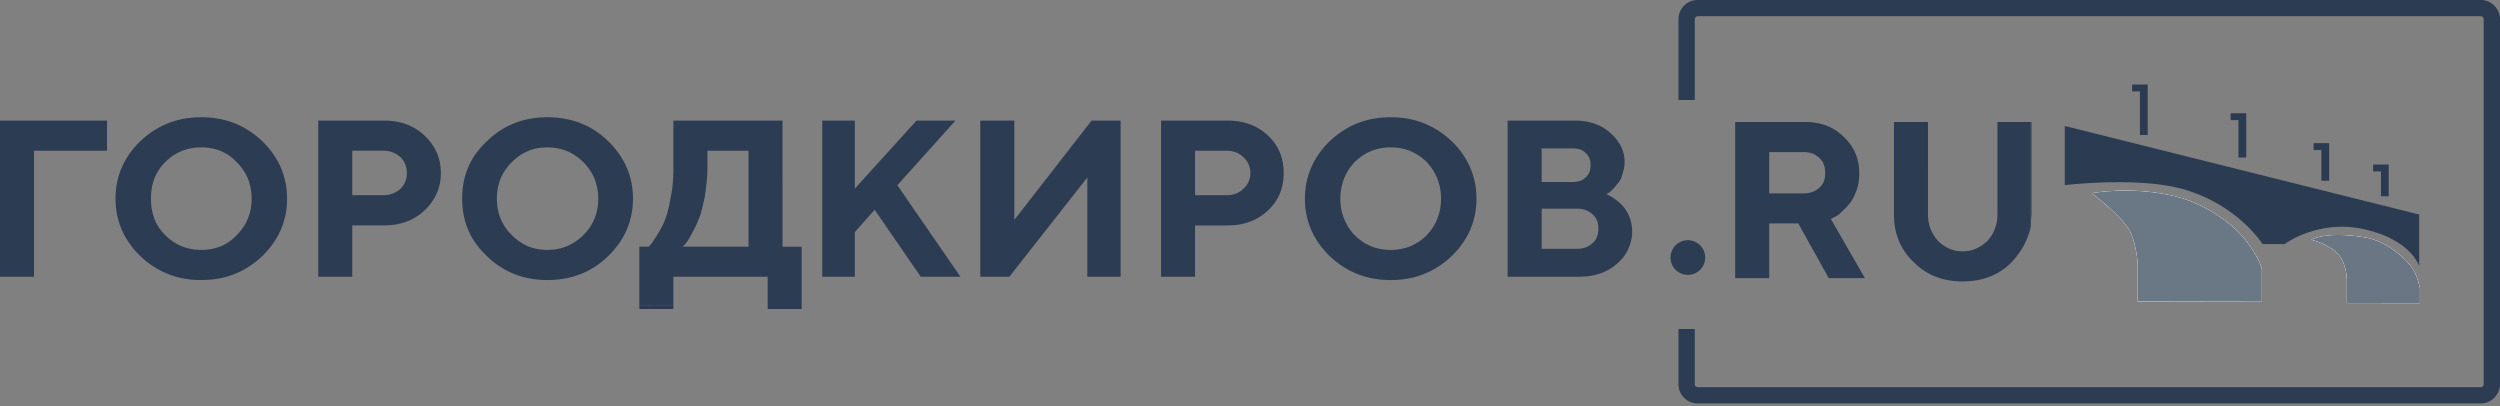 <svg width="363" height="59" fill="none" xmlns="http://www.w3.org/2000/svg"><rect width="100%" height="100%" fill="#808080" stroke="none"/><path fill-rule="evenodd" clip-rule="evenodd" d="M4.94 21.882v18.296H0V17.51h15.54v4.373H4.94Zm87.893 22.519 4.94.016v-4.239h13.69v4.256h4.939v-8.613h-2.779V17.509h-15.85v6.96c0 1.52-.102 2.939-.41 4.29-.207 1.353-.515 2.42-.824 3.206-.309.802-.72 1.52-1.133 2.186-.411.652-.72 1.07-.823 1.252-.206.184-.308.334-.411.418h-1.339v8.58ZM38.08 37.19c-2.47 2.32-5.352 3.471-8.85 3.471-3.5 0-6.382-1.152-8.852-3.472-2.368-2.304-3.602-5.091-3.602-8.347 0-3.255 1.234-6.042 3.602-8.346 2.47-2.32 5.351-3.473 8.851-3.473 3.5 0 6.381 1.152 8.851 3.473 2.367 2.304 3.602 5.09 3.602 8.346 0 3.256-1.235 6.043-3.602 8.347Zm-3.706-13.64c-1.337-1.435-3.087-2.153-5.145-2.153-2.058 0-3.808.718-5.248 2.154-1.442 1.435-2.06 3.204-2.06 5.291 0 2.104.618 3.856 2.06 5.292 1.44 1.435 3.19 2.153 5.248 2.153 2.058 0 3.808-.718 5.145-2.153 1.442-1.436 2.162-3.188 2.162-5.292 0-2.087-.72-3.856-2.162-5.291Zm27.275 6.995c-1.544 1.452-3.5 2.186-5.866 2.186H51.15v7.446h-4.94V17.51h9.572c2.366 0 4.322.718 5.866 2.187 1.543 1.452 2.367 3.271 2.367 5.425 0 2.153-.824 3.956-2.367 5.425Zm-3.5-7.729c-.72-.618-1.543-.935-2.47-.935H51.15v6.461h4.528a3.68 3.68 0 0 0 2.47-.919c.618-.634.927-1.386.927-2.303 0-.901-.309-1.67-.927-2.304ZM88.305 37.19c-2.367 2.32-5.351 3.472-8.851 3.472-3.396 0-6.381-1.152-8.748-3.472-2.47-2.304-3.602-5.091-3.602-8.347 0-3.255 1.132-6.042 3.602-8.346 2.367-2.32 5.352-3.473 8.748-3.473 3.5 0 6.484 1.152 8.852 3.473 2.367 2.304 3.601 5.09 3.601 8.346 0 3.256-1.234 6.043-3.602 8.347Zm-3.602-13.638c-1.44-1.436-3.19-2.154-5.25-2.154-2.057 0-3.704.718-5.144 2.154-1.442 1.435-2.162 3.204-2.162 5.291 0 2.104.72 3.856 2.162 5.292 1.44 1.435 3.087 2.153 5.145 2.153 2.058 0 3.808-.718 5.249-2.153 1.441-1.436 2.161-3.188 2.161-5.292 0-2.087-.72-3.856-2.161-5.291Zm23.98-1.67h-5.969v2.587c0 1.52-.206 2.939-.412 4.274-.308 1.336-.514 2.42-.925 3.239-.309.834-.722 1.535-1.03 2.136a8.477 8.477 0 0 1-.823 1.302l-.412.4h9.571V21.883Z" fill="#2C3C53"/><path fill-rule="evenodd" clip-rule="evenodd" d="M116.402 44.434h-4.939v.434h4.939v-.434Zm-18.628-.017-4.94-.017v.468h4.94v-.451Z" fill="#2B3A51"/><path fill-rule="evenodd" clip-rule="evenodd" d="M294.867 32.902v-15.19h-4.837V31.15c0 1.518-.515 2.787-1.442 3.805-1.029 1.019-2.264 1.536-3.602 1.536-1.441 0-2.573-.517-3.601-1.536-.927-1.035-1.442-2.304-1.442-3.805V17.712h-4.94V31.15c0 2.754.926 5.074 2.882 6.926 1.852 1.87 4.22 2.789 7.101 2.789 2.882 0 5.249-.92 7.102-2.789 1.338-1.452 2.366-3.171 2.779-5.174Zm-26.348-3.289a11.09 11.09 0 0 1-1.235 1.253c-.309.35-.72.584-1.029.7l-.412.234 4.941 8.581h-5.249l-4.426-7.946h-4.22v7.946h-4.941v-22.67h10.19c2.264 0 4.117.719 5.557 2.154 1.544 1.436 2.265 3.205 2.265 5.292 0 .9-.103 1.752-.412 2.537-.309.8-.617 1.436-1.029 1.92Zm-4.323-6.66c-.617-.584-1.337-.868-2.264-.868h-5.043v5.992h5.043c.927 0 1.647-.283 2.264-.85.617-.552.823-1.253.823-2.07 0-.885-.206-1.62-.823-2.204Z" fill="#2C3C53"/><path fill-rule="evenodd" clip-rule="evenodd" d="M294.867 17.712v14.69l.103-1.253V17.712h-.103Z" fill="#283E55"/><path fill-rule="evenodd" clip-rule="evenodd" d="M119.387 17.51v22.67h4.734v-6.478l2.882-3.239 6.69 9.716h5.764l-9.16-13.288 8.44-9.38h-5.661l-8.955 9.881V17.51h-4.734Zm116.3 12.47c-.308-.368-.72-.702-1.131-1.019-.412-.317-.721-.501-.926-.584-.104-.084-.31-.133-.413-.184l.309-.15c.207-.116.412-.3.618-.55.309-.268.514-.568.823-.936.309-.35.514-.801.617-1.351a4.693 4.693 0 0 0 .309-1.703c0-1.604-.72-2.988-2.058-4.19-1.338-1.202-3.088-1.803-5.146-1.803h-9.777v22.67h10.395c2.264 0 4.116-.652 5.557-1.954 2.389-2.026 2.906-5.765.823-8.247Zm-77.807 10.2V25.771L146.559 40.18h-4.221V17.51h4.941v14.423l11.218-14.423h4.22v22.67h-4.837Zm26.244-9.633c-1.544 1.452-3.498 2.186-5.866 2.186h-4.734v7.446h-4.941V17.51h9.675c2.368 0 4.322.718 5.866 2.187 1.544 1.452 2.265 3.271 2.265 5.425 0 2.153-.721 3.956-2.265 5.425Zm-3.601-7.729c-.619-.618-1.442-.935-2.47-.935h-4.529v6.461h4.529c1.028 0 1.851-.302 2.47-.919.72-.634 1.028-1.386 1.028-2.303 0-.901-.308-1.67-1.028-2.304Zm30.258 14.373c-2.47 2.32-5.352 3.472-8.851 3.472-3.5 0-6.382-1.152-8.852-3.472-2.367-2.304-3.602-5.092-3.602-8.347s1.235-6.042 3.602-8.346c2.47-2.32 5.352-3.473 8.852-3.473 3.499 0 6.381 1.152 8.851 3.473 2.367 2.304 3.602 5.09 3.602 8.346 0 3.255-1.235 6.043-3.602 8.347Zm-3.602-13.638c-1.441-1.436-3.191-2.154-5.249-2.154-2.059 0-3.809.718-5.249 2.154-1.338 1.435-2.059 3.204-2.059 5.291 0 2.104.721 3.856 2.059 5.292 1.44 1.435 3.19 2.153 5.249 2.153 2.058 0 3.808-.718 5.249-2.153 1.337-1.436 2.058-3.188 2.058-5.292 0-2.087-.721-3.856-2.058-5.291Zm23.053-1.335c-.411-.452-1.028-.669-1.851-.669h-4.529v4.875h4.529c.823 0 1.44-.217 1.851-.668.515-.434.722-1.035.722-1.77 0-.734-.207-1.334-.722-1.768Zm1.03 8.93c-.618-.568-1.338-.852-2.264-.852h-5.146v5.826h5.146c.926 0 1.646-.267 2.264-.835.618-.55.823-1.252.823-2.069 0-.818-.205-1.52-.823-2.07Zm13.814 3.73a2.517 2.517 0 1 1 .001 5.035 2.517 2.517 0 0 1-.001-5.035Z" fill="#2C3C53"/><path fill-rule="evenodd" clip-rule="evenodd" d="M299.807 18.295v8.581l.207-.017.823-.083c2.778-.268 10.498-.819 15.952.633 8.131 2.238 11.733 8.03 11.733 8.03h3.19s4.94-3.689 11.631-2.136c4.219.95 6.277 2.787 7.205 4.056l.514.785h.206v-6.995l-50.431-12.603-.823-.2-.207-.051Z" fill="#2B3B52"/><path fill-rule="evenodd" clip-rule="evenodd" d="M351.267 38.145h-.205l.205.516v-.517Z" fill="#293D55"/><path fill-rule="evenodd" clip-rule="evenodd" d="M310.407 43.77v-5.426s-.206-3.321-1.337-5.141c-1.545-2.32-5.352-5.142-5.352-5.142s5.66-1.102 12.041.434c4.529 1.068 8.235 3.99 9.881 5.876 2.367 2.772 2.778 4.724 2.778 4.724v4.708l-18.011-.034Z" fill="#FEFEFF"/><path fill-rule="evenodd" clip-rule="evenodd" d="M310.407 43.77v-5.426s-.206-3.321-1.337-5.141c-1.545-2.32-5.352-5.142-5.352-5.142s5.66-1.102 12.041.434c4.529 1.068 8.235 3.99 9.881 5.876 2.367 2.772 2.778 4.724 2.778 4.724v4.708l-18.011-.034Z" fill="#F8FBFF"/><path fill-rule="evenodd" clip-rule="evenodd" d="M310.407 43.77v-5.426s-.206-3.321-1.337-5.141c-1.545-2.32-5.352-5.142-5.352-5.142s5.66-1.102 12.041.434c4.529 1.068 8.235 3.99 9.881 5.876 2.367 2.772 2.778 4.724 2.778 4.724v4.708l-18.011-.034Z" fill="#6A7785"/><path fill-rule="evenodd" clip-rule="evenodd" d="M340.769 44.003V40.58s0-2.12-1.133-3.523c-1.234-1.569-4.013-2.254-4.013-2.254s2.059-1.301 7.822-.316c3.19.55 5.763 3.037 6.689 4.273.927 1.252 1.236 3.105 1.236 3.105v2.153l-10.601-.016Z" fill="#FEFEFE"/><path fill-rule="evenodd" clip-rule="evenodd" d="M340.769 44.003V40.58s0-2.12-1.133-3.523c-1.234-1.569-4.013-2.254-4.013-2.254s2.059-1.301 7.822-.316c3.19.55 5.763 3.037 6.689 4.273.927 1.252 1.236 3.105 1.236 3.105v2.153l-10.601-.016Z" fill="#F8FBFF"/><path fill-rule="evenodd" clip-rule="evenodd" d="M340.769 44.003V40.58s0-2.12-1.133-3.523c-1.234-1.569-4.013-2.254-4.013-2.254s2.059-1.301 7.822-.316c3.19.55 5.763 3.037 6.689 4.273.927 1.252 1.236 3.105 1.236 3.105v2.153l-10.601-.016Z" fill="#6A7684"/><path fill-rule="evenodd" clip-rule="evenodd" d="M311.848 19.599h-1.131V13.27h-1.133v-1h2.264v7.33Zm12.042-3.157h2.264v6.428h-1.131v-5.426h-1.133v-1.002Zm12.042 4.341h2.264v5.458h-1.132v-4.456h-1.132v-1.002Zm8.645 3.106h2.265v4.607h-1.132V24.89h-1.133v-1Z" fill="#2B3B52"/><path fill-rule="evenodd" clip-rule="evenodd" d="M246.494 58.576h113.727c1.441 0 2.573-1.102 2.779-2.505V2.505C362.794 1.102 361.662 0 360.221 0H246.494a2.78 2.78 0 0 0-2.779 2.788v11.735h2.367V2.788c0-.234.206-.434.412-.434h113.727c.206 0 .412.2.412.434v53c0 .234-.206.434-.412.434H246.494c-.206 0-.412-.2-.412-.434v-8.013h-2.367v8.013a2.78 2.78 0 0 0 2.779 2.788Z" fill="#2C3C53"/></svg>